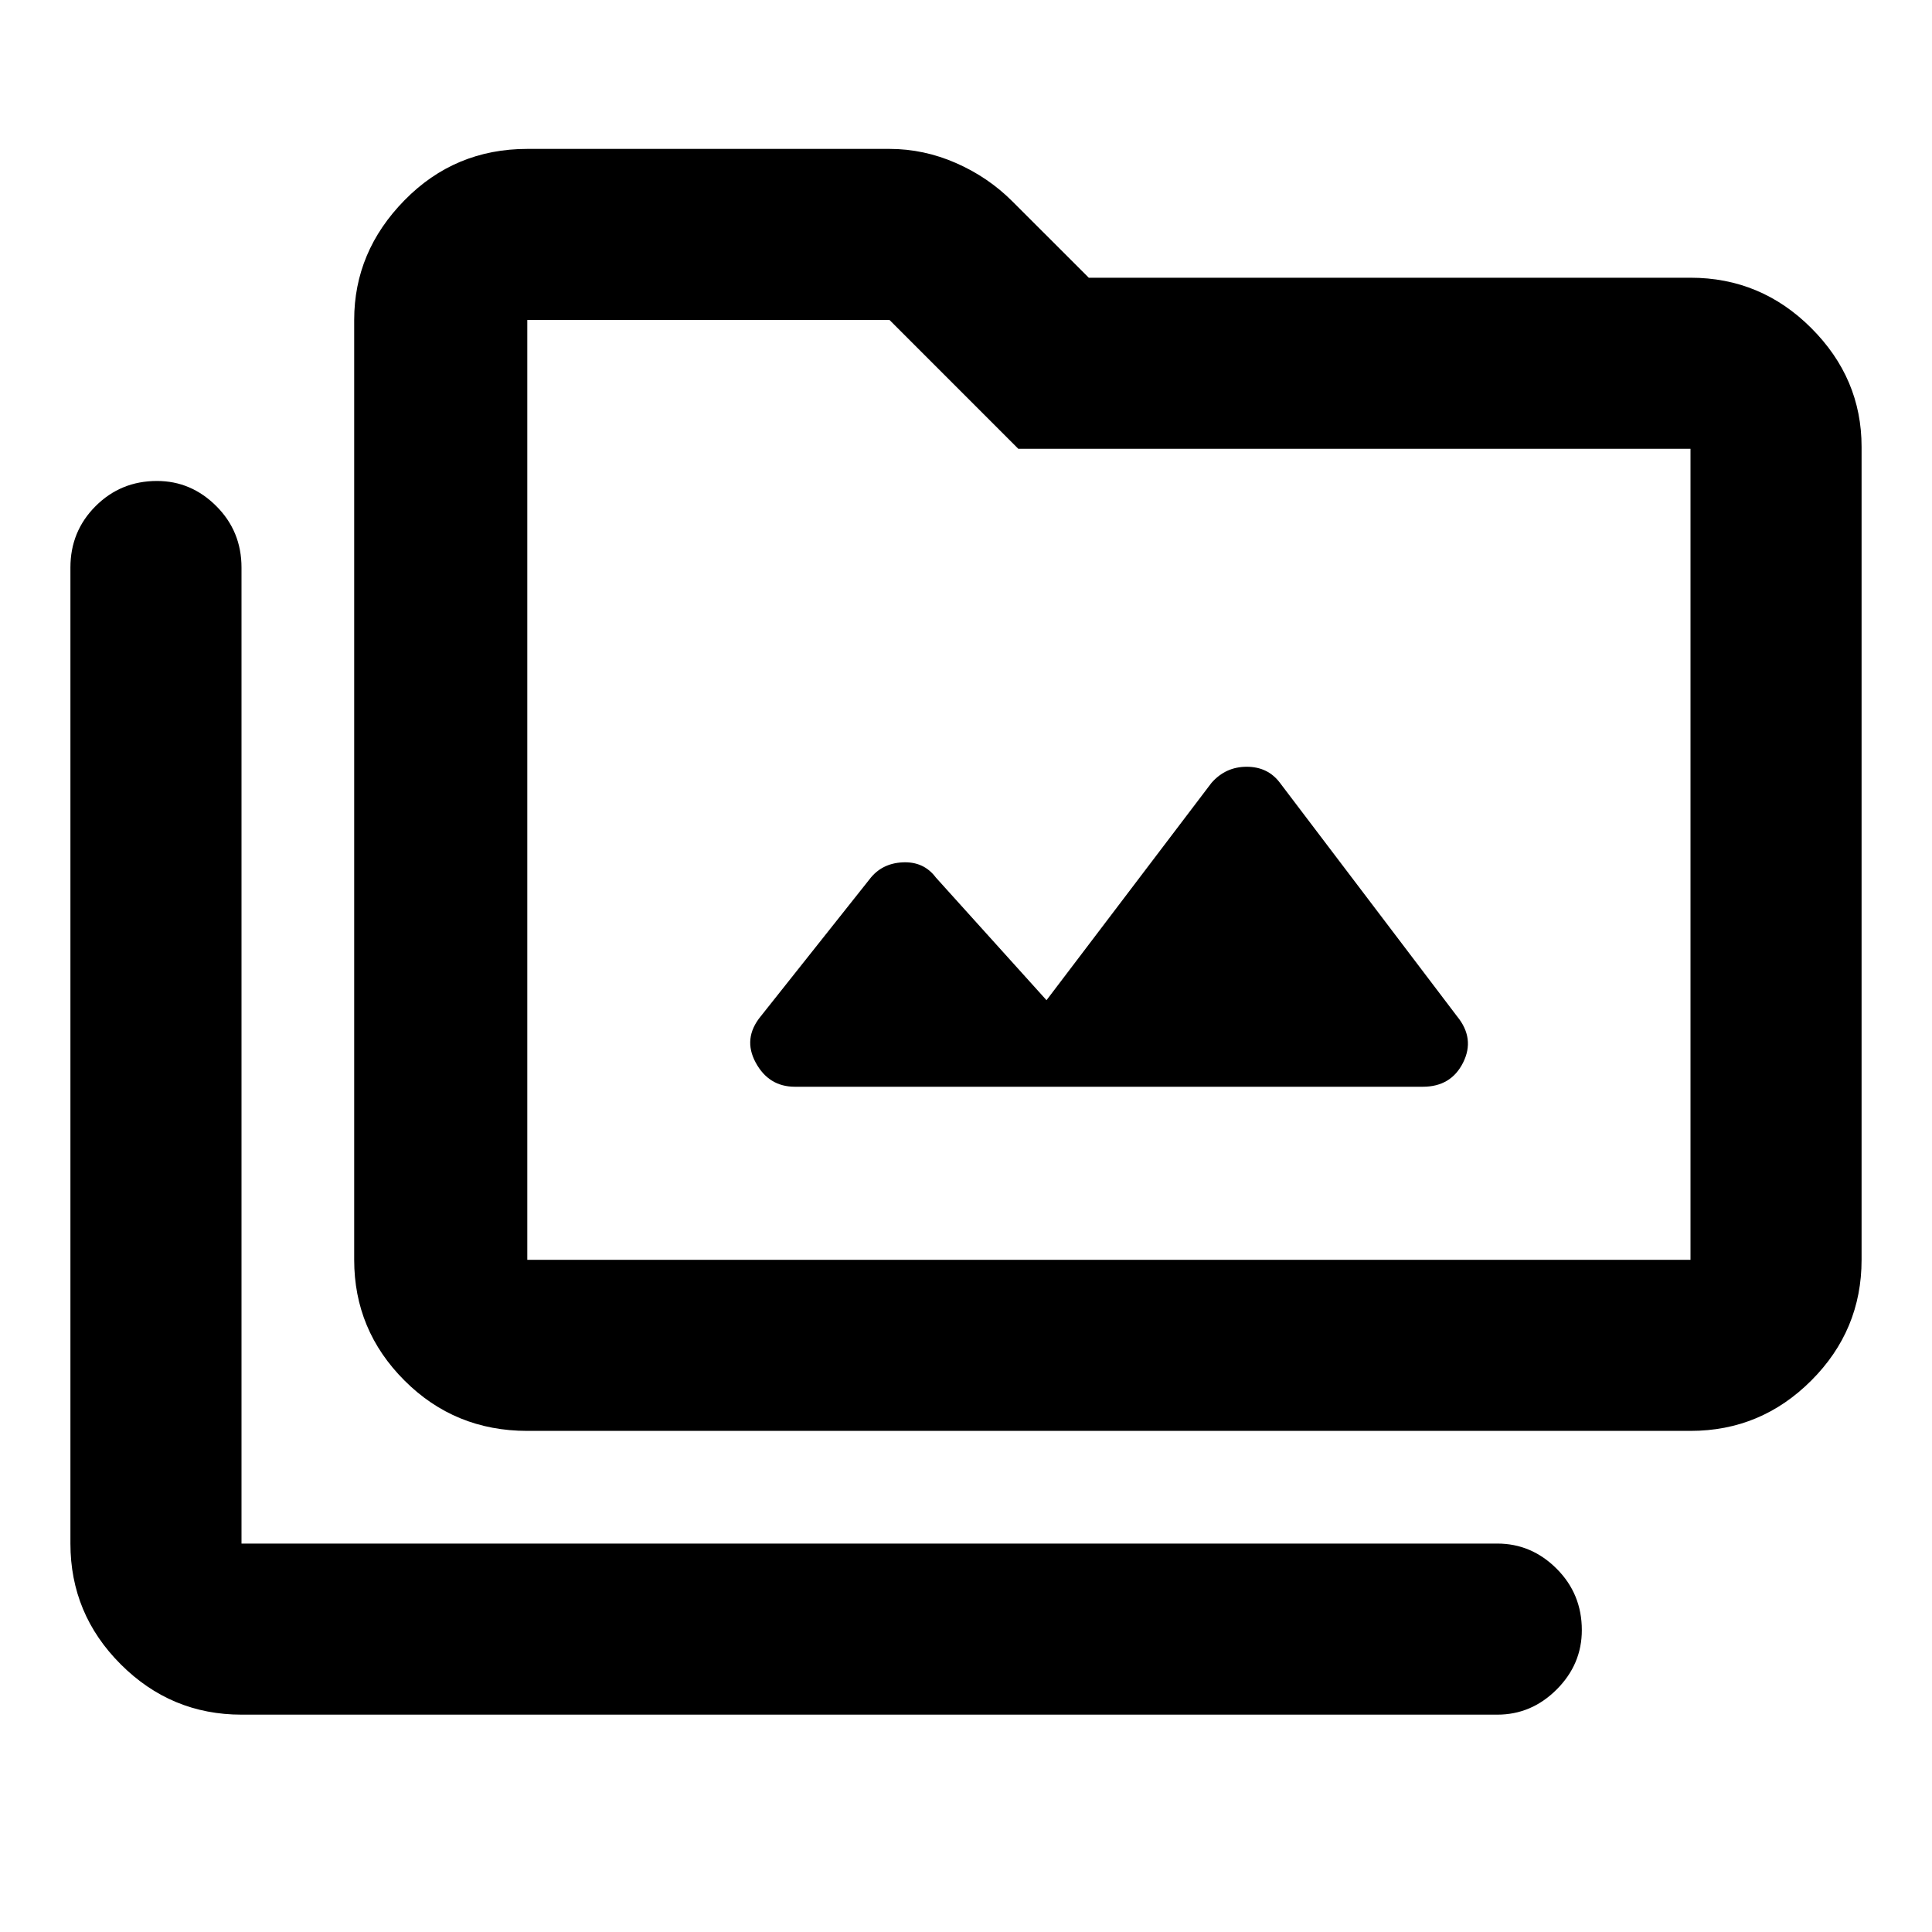 <svg xmlns="http://www.w3.org/2000/svg" height="40" width="40"><path d="M10.917 29.625q-1.5 0-2.542-1.042-1.042-1.041-1.042-2.5V6.625q0-1.417 1.042-2.479 1.042-1.063 2.542-1.063h7.5q.708 0 1.375.292.666.292 1.166.792l1.584 1.583H35q1.458 0 2.5 1.042 1.042 1.041 1.042 2.458v16.833q0 1.459-1.042 2.5-1.042 1.042-2.5 1.042Zm0-3.542H35V9.292H21.083l-2.666-2.667h-7.5v19.458ZM5 35.5q-1.458 0-2.5-1.042-1.042-1.041-1.042-2.5V11.75q0-.75.521-1.271.521-.521 1.271-.521.708 0 1.229.521Q5 11 5 11.75v20.208h26q.708 0 1.229.521.521.521.521 1.271 0 .708-.521 1.229-.521.521-1.229.521Zm11.458-13h13q.584 0 .834-.5t-.125-.958L26.5 16.208q-.25-.333-.688-.333-.437 0-.729.333l-3.416 4.5-2.292-2.541q-.25-.334-.687-.313-.438.021-.688.354l-2.25 2.834q-.375.458-.104.958.271.5.812.5Zm-5.541 3.583V6.625v19.458Z"/></svg>